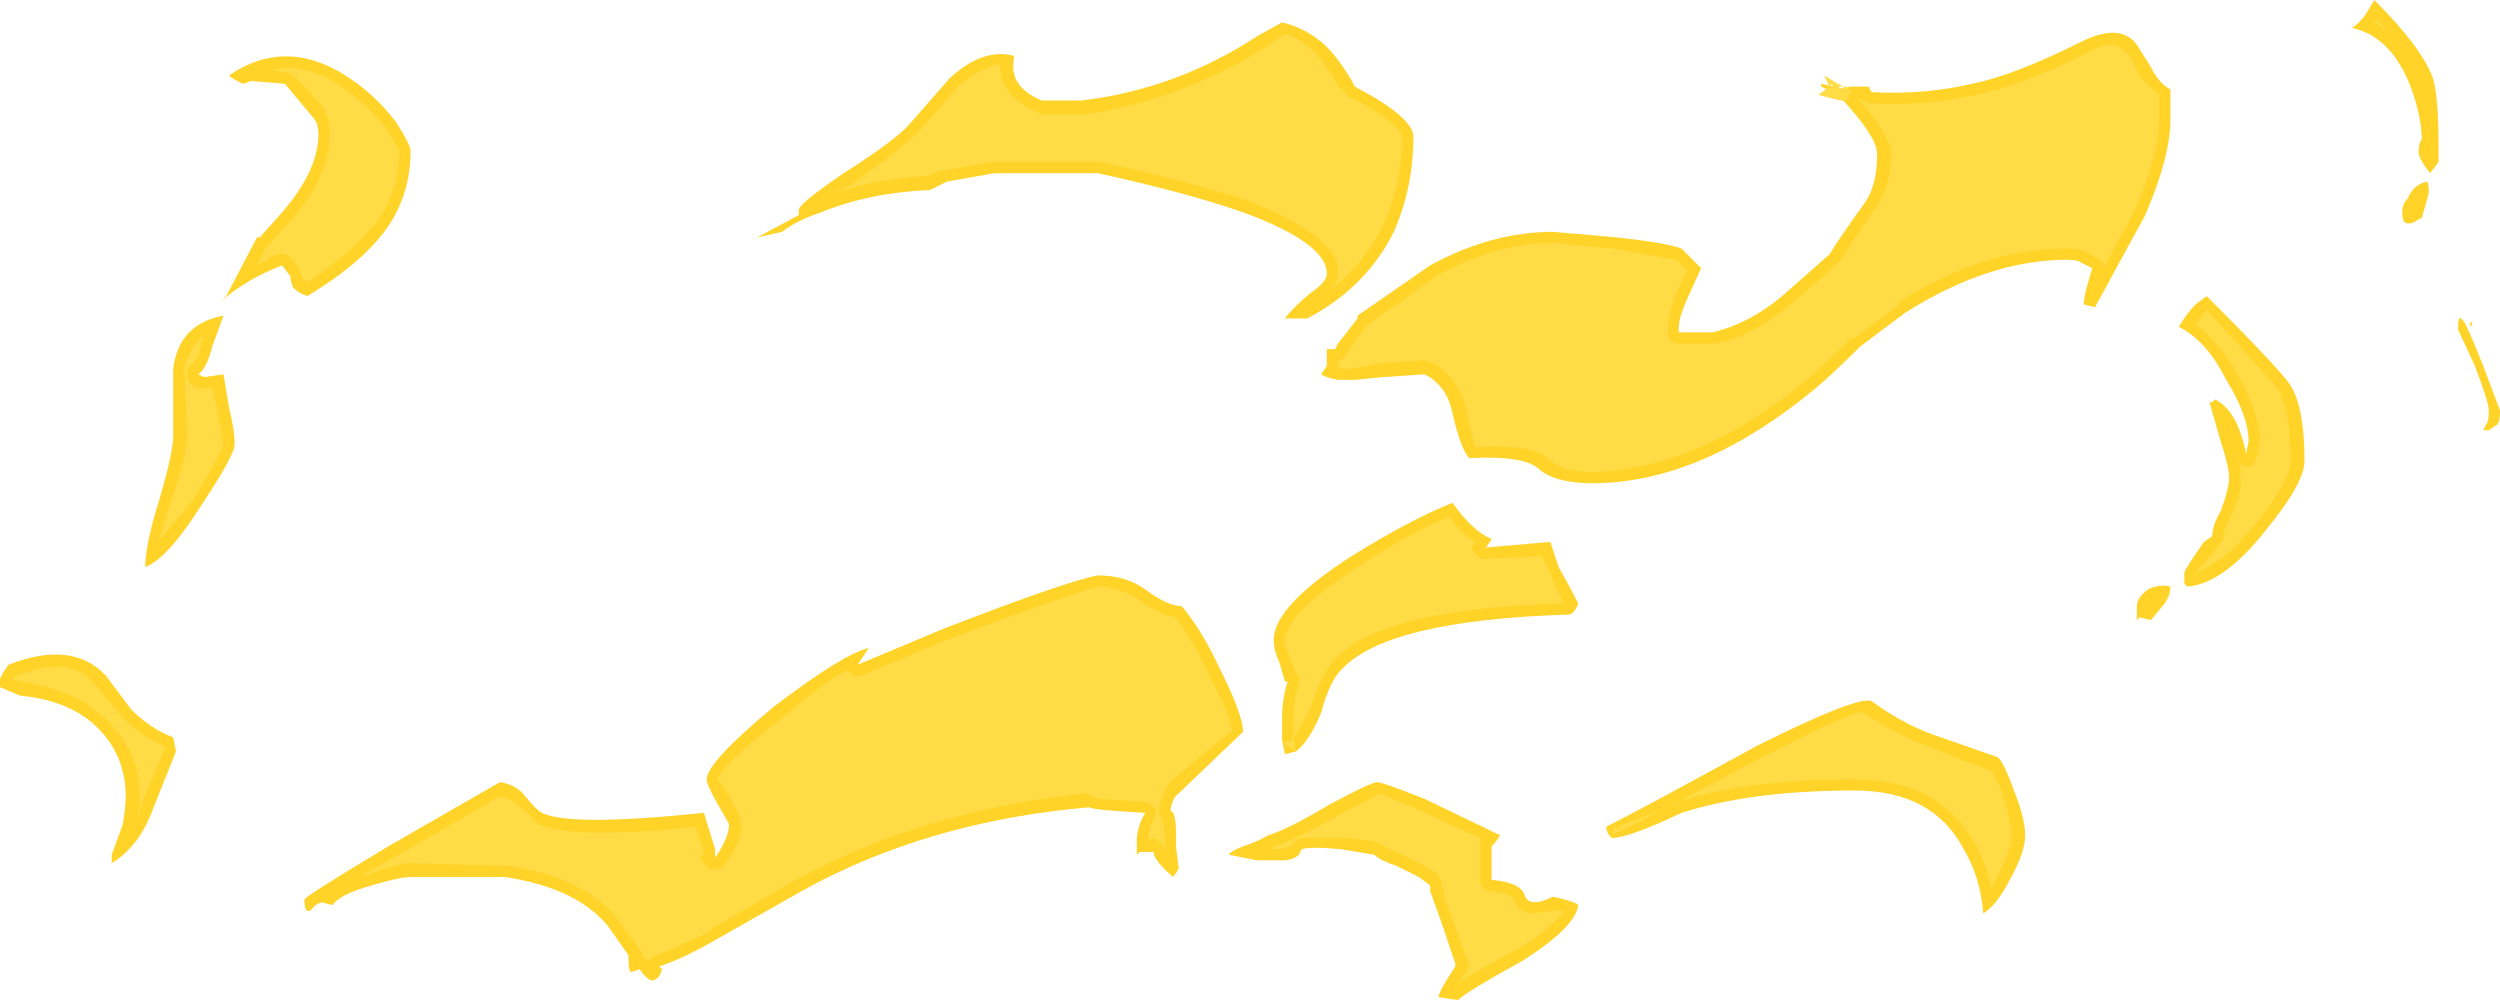 <?xml version="1.0" encoding="UTF-8" standalone="no"?>
<svg xmlns:ffdec="https://www.free-decompiler.com/flash" xmlns:xlink="http://www.w3.org/1999/xlink" ffdec:objectType="shape" height="17.9px" width="44.75px" xmlns="http://www.w3.org/2000/svg">
  <g transform="matrix(1.0, 0.0, 0.0, 1.0, 2.8, 19.25)">
    <path d="M15.35 -18.25 L15.35 -18.2 Q15.25 -17.7 15.85 -17.45 L16.55 -17.45 Q18.25 -17.65 19.7 -18.6 L20.15 -18.85 Q20.55 -18.75 20.85 -18.5 21.1 -18.3 21.4 -17.8 L21.45 -17.7 Q22.5 -17.15 22.5 -16.8 22.5 -15.9 22.15 -15.1 21.65 -14.1 20.6 -13.55 L20.2 -13.55 Q20.3 -13.7 20.65 -14.0 20.95 -14.2 20.95 -14.35 20.95 -14.9 19.45 -15.45 18.45 -15.8 16.85 -16.15 L15.0 -16.15 14.15 -16.0 13.85 -15.85 Q12.75 -15.8 11.9 -15.45 11.45 -15.3 11.2 -15.1 L10.75 -15.0 11.5 -15.4 11.5 -15.5 Q11.5 -15.6 12.3 -16.15 13.25 -16.75 13.5 -17.05 L14.2 -17.85 Q14.8 -18.4 15.35 -18.25 M1.55 -17.75 L1.45 -17.8 Q1.35 -17.85 1.3 -17.9 2.4 -18.65 3.6 -17.75 4.0 -17.45 4.3 -17.05 4.55 -16.65 4.55 -16.55 4.55 -15.8 4.15 -15.2 3.7 -14.55 2.7 -13.95 2.55 -14.0 2.45 -14.1 2.4 -14.2 2.4 -14.3 L2.25 -14.5 Q1.6 -14.25 1.15 -13.85 L1.25 -13.95 1.8 -15.0 1.85 -15.0 2.25 -15.45 Q2.9 -16.2 2.9 -16.85 2.9 -17.05 2.8 -17.15 L2.3 -17.75 1.7 -17.8 1.55 -17.75 M1.2 -13.6 L1.0 -13.05 Q0.9 -12.65 0.75 -12.55 L0.85 -12.5 1.2 -12.55 1.3 -11.95 Q1.4 -11.55 1.4 -11.3 1.4 -11.1 0.8 -10.2 0.2 -9.25 -0.2 -9.1 -0.2 -9.5 0.05 -10.3 0.3 -11.15 0.3 -11.45 L0.3 -12.65 Q0.4 -13.45 1.2 -13.6 M2.75 -2.95 Q2.65 -2.9 2.65 -3.15 2.65 -3.2 4.15 -4.1 L6.15 -5.25 Q6.45 -5.2 6.6 -5.0 6.8 -4.75 6.9 -4.7 7.4 -4.45 9.8 -4.7 L10.0 -4.05 10.0 -3.9 Q10.25 -4.25 10.25 -4.5 L10.05 -4.85 Q9.85 -5.2 9.85 -5.3 9.85 -5.6 11.05 -6.6 12.3 -7.55 12.75 -7.65 L12.55 -7.35 14.1 -8.0 Q16.3 -8.85 16.85 -8.95 17.35 -8.95 17.7 -8.7 18.1 -8.4 18.35 -8.4 18.7 -8.0 19.05 -7.25 19.45 -6.45 19.45 -6.15 L18.3 -5.05 Q18.2 -5.0 18.15 -4.75 L18.2 -4.7 Q18.25 -4.6 18.25 -4.35 L18.25 -4.1 18.3 -3.7 18.2 -3.55 Q17.85 -3.85 17.85 -4.0 L17.6 -4.0 17.55 -3.95 Q17.55 -4.0 17.55 -4.2 17.55 -4.45 17.7 -4.7 16.75 -4.75 16.7 -4.8 13.8 -4.55 11.55 -3.3 L10.05 -2.45 Q9.45 -2.1 9.0 -1.95 L9.05 -1.9 Q9.0 -1.7 8.85 -1.7 8.75 -1.75 8.65 -1.9 L8.5 -1.85 Q8.45 -1.85 8.45 -2.1 L8.45 -2.15 8.1 -2.65 Q7.55 -3.35 6.25 -3.55 L4.55 -3.55 Q4.35 -3.55 3.85 -3.4 3.3 -3.25 3.15 -3.05 L2.95 -3.1 2.85 -3.05 2.75 -2.95 M0.35 -5.8 L-0.05 -4.8 Q-0.3 -4.1 -0.8 -3.8 L-0.8 -3.95 -0.6 -4.5 Q-0.55 -4.8 -0.55 -5.0 -0.55 -5.6 -0.9 -6.05 -1.4 -6.7 -2.45 -6.8 L-2.8 -6.95 -2.8 -7.1 -2.75 -7.2 -2.65 -7.35 Q-1.5 -7.8 -0.9 -7.15 L-0.45 -6.55 Q-0.1 -6.2 0.3 -6.05 L0.35 -5.8 M21.95 -12.5 L21.45 -12.45 21.15 -12.45 Q20.9 -12.5 20.85 -12.55 L20.95 -12.7 20.95 -13.0 21.1 -13.0 21.15 -13.1 21.5 -13.55 21.5 -13.6 22.8 -14.5 Q23.9 -15.1 25.0 -15.1 L26.15 -15.0 Q27.05 -14.9 27.3 -14.8 L27.65 -14.45 27.4 -13.9 Q27.25 -13.55 27.25 -13.4 L27.25 -13.3 27.85 -13.3 Q28.5 -13.45 29.1 -13.95 L29.95 -14.7 Q30.1 -14.95 30.6 -15.65 30.8 -15.95 30.8 -16.5 30.8 -16.8 30.15 -17.5 L30.0 -17.6 29.8 -17.7 29.8 -17.75 30.25 -17.65 30.3 -17.7 30.65 -17.7 30.7 -17.6 Q31.65 -17.55 32.5 -17.75 33.25 -17.9 34.45 -18.5 35.15 -18.85 35.45 -18.45 L35.7 -18.05 Q35.85 -17.75 36.05 -17.65 L36.05 -17.1 Q36.05 -16.45 35.6 -15.4 L34.7 -13.75 34.5 -13.8 Q34.5 -13.9 34.55 -14.1 L34.65 -14.45 34.45 -14.55 Q34.4 -14.6 34.2 -14.6 32.8 -14.6 31.3 -13.65 L30.5 -13.05 Q30.05 -12.6 29.7 -12.3 27.65 -10.6 25.7 -10.6 25.05 -10.6 24.75 -10.85 24.5 -11.1 23.5 -11.05 23.35 -11.2 23.2 -11.85 23.1 -12.35 22.7 -12.55 L21.95 -12.5 M20.0 -7.8 Q20.0 -8.4 21.4 -9.3 22.45 -9.95 23.2 -10.25 23.55 -9.75 23.9 -9.6 L23.8 -9.45 24.95 -9.55 25.1 -9.1 Q25.3 -8.75 25.45 -8.45 25.4 -8.3 25.3 -8.25 22.0 -8.15 21.2 -7.25 21.0 -7.05 20.85 -6.5 20.65 -6.0 20.4 -5.8 L20.2 -5.75 20.15 -6.0 20.15 -6.4 Q20.15 -6.75 20.25 -7.05 L20.2 -7.05 20.1 -7.4 Q20.0 -7.6 20.0 -7.8 M20.45 -3.95 Q20.35 -3.85 20.15 -3.85 L19.7 -3.85 19.2 -3.95 Q19.2 -4.0 19.45 -4.1 19.75 -4.2 19.9 -4.3 20.25 -4.4 21.0 -4.85 21.75 -5.25 21.85 -5.25 21.95 -5.25 22.7 -4.95 L24.05 -4.3 Q24.0 -4.2 23.9 -4.1 L23.9 -3.5 Q24.45 -3.45 24.5 -3.2 24.6 -3.0 25.0 -3.2 L25.2 -3.15 Q25.4 -3.1 25.45 -3.05 25.4 -2.65 24.45 -2.05 23.45 -1.5 23.3 -1.35 L22.95 -1.4 Q22.95 -1.5 23.25 -1.95 L23.25 -2.0 23.05 -2.6 22.8 -3.3 22.8 -3.4 22.6 -3.55 22.2 -3.75 Q21.9 -3.85 21.8 -3.95 L21.2 -4.05 Q20.65 -4.1 20.5 -4.05 L20.45 -3.95 M22.85 -3.35 L22.85 -3.35 M39.7 -19.25 Q40.55 -18.4 40.75 -17.85 40.85 -17.5 40.85 -16.65 L40.85 -16.35 40.7 -16.15 Q40.45 -16.45 40.5 -16.6 40.5 -16.7 40.55 -16.75 40.55 -17.15 40.35 -17.7 40.0 -18.6 39.3 -18.75 39.45 -18.85 39.55 -19.0 L39.7 -19.25 M40.3 -15.25 Q40.2 -15.25 40.2 -15.45 40.2 -15.6 40.3 -15.7 40.4 -15.95 40.65 -16.0 40.7 -15.85 40.65 -15.7 L40.55 -15.35 40.45 -15.3 Q40.4 -15.25 40.3 -15.25 M26.05 -4.25 L26.0 -4.3 Q25.95 -4.4 25.95 -4.45 26.55 -4.75 28.65 -5.9 30.45 -6.8 30.7 -6.7 31.25 -6.3 31.8 -6.1 L32.95 -5.7 Q33.05 -5.65 33.25 -5.1 33.45 -4.6 33.45 -4.3 33.45 -4.0 33.2 -3.55 32.95 -3.05 32.7 -2.9 32.65 -3.55 32.35 -4.05 31.8 -5.1 30.4 -5.1 28.55 -5.1 27.3 -4.7 26.35 -4.25 26.05 -4.25 M41.2 -13.35 Q41.2 -13.6 41.25 -13.55 L41.3 -13.5 Q41.35 -13.45 41.65 -12.7 L41.95 -11.9 Q41.95 -11.7 41.9 -11.65 L41.75 -11.55 41.65 -11.55 41.7 -11.65 Q41.75 -11.7 41.75 -11.9 41.75 -12.05 41.5 -12.7 L41.2 -13.35 M38.45 -11.0 Q38.45 -10.6 37.75 -9.75 37.0 -8.8 36.35 -8.75 L36.3 -8.8 36.3 -9.0 Q36.3 -9.05 36.65 -9.55 L36.8 -9.65 Q36.8 -9.85 36.95 -10.1 37.1 -10.5 37.1 -10.7 37.1 -10.9 36.95 -11.35 L36.75 -12.05 36.8 -12.05 36.85 -12.1 Q37.25 -11.9 37.4 -11.15 L37.4 -11.1 37.45 -11.35 Q37.45 -11.8 37.05 -12.45 36.7 -13.15 36.2 -13.4 36.35 -13.65 36.5 -13.8 L36.7 -13.95 Q38.05 -12.6 38.2 -12.35 38.45 -11.95 38.45 -11.0 M35.95 -8.45 L35.7 -8.15 35.5 -8.2 35.45 -8.15 35.45 -8.4 Q35.45 -8.55 35.65 -8.7 35.85 -8.8 36.05 -8.75 36.05 -8.6 35.95 -8.45" fill="#ffd327" fill-rule="evenodd" stroke="none"/>
    <path d="M14.05 -16.2 L13.8 -16.1 Q12.9 -16.05 12.15 -15.8 L12.45 -15.95 Q13.35 -16.6 13.65 -16.9 L14.35 -17.7 Q14.75 -18.05 15.1 -18.1 15.1 -17.55 15.75 -17.25 L15.85 -17.2 16.6 -17.2 Q18.3 -17.45 19.85 -18.4 L20.2 -18.65 Q20.5 -18.55 20.75 -18.3 20.9 -18.15 21.2 -17.65 L21.2 -17.7 21.3 -17.55 Q21.3 -17.5 21.4 -17.5 22.25 -17.05 22.3 -16.8 22.3 -15.95 21.95 -15.2 21.6 -14.5 21.0 -14.05 21.15 -14.2 21.15 -14.35 21.2 -15.0 19.55 -15.65 18.5 -16.0 16.9 -16.35 L14.95 -16.35 14.1 -16.2 14.05 -16.2 M2.05 -18.0 Q2.75 -18.15 3.45 -17.6 3.85 -17.3 4.15 -16.9 L4.35 -16.55 Q4.35 -15.9 4.0 -15.35 3.55 -14.75 2.7 -14.2 L2.6 -14.3 2.55 -14.45 2.4 -14.65 2.3 -14.7 2.15 -14.7 1.8 -14.5 1.95 -14.8 2.0 -14.85 2.4 -15.3 Q3.1 -16.1 3.1 -16.85 3.1 -17.1 3.0 -17.3 2.9 -17.45 2.45 -17.9 2.4 -17.95 2.3 -17.95 L2.05 -18.0 M0.6 -12.7 Q0.55 -12.65 0.55 -12.55 0.55 -12.45 0.6 -12.4 0.65 -12.35 0.75 -12.3 L1.0 -12.3 1.1 -11.9 1.2 -11.3 Q1.15 -11.1 0.65 -10.3 0.3 -9.85 0.05 -9.6 L0.25 -10.25 Q0.55 -11.1 0.55 -11.45 L0.5 -12.65 Q0.6 -13.05 0.85 -13.25 L0.8 -13.1 Q0.75 -12.8 0.6 -12.7 M4.25 -3.9 L6.15 -5.0 Q6.35 -4.95 6.45 -4.85 L6.8 -4.55 6.75 -4.55 Q7.3 -4.2 9.65 -4.45 L9.8 -4.0 9.75 -3.9 Q9.75 -3.85 9.8 -3.8 L9.9 -3.7 10.05 -3.7 Q10.1 -3.7 10.15 -3.75 10.5 -4.2 10.45 -4.5 10.5 -4.55 10.25 -5.0 10.1 -5.25 10.05 -5.3 10.1 -5.55 11.2 -6.4 11.9 -7.0 12.35 -7.25 12.4 -7.2 12.5 -7.15 L12.6 -7.15 14.15 -7.8 Q16.3 -8.6 16.85 -8.75 17.25 -8.75 17.6 -8.5 17.95 -8.25 18.25 -8.2 18.55 -7.8 18.85 -7.15 19.25 -6.4 19.25 -6.15 19.2 -6.15 18.15 -5.25 18.05 -5.15 17.95 -4.8 L17.95 -4.7 18.0 -4.6 18.05 -4.35 18.05 -4.05 18.0 -4.15 17.85 -4.25 17.75 -4.2 Q17.75 -4.4 17.85 -4.6 L17.9 -4.75 17.8 -4.85 17.7 -4.9 16.85 -4.95 16.65 -5.05 Q13.75 -4.75 11.45 -3.5 L9.9 -2.6 9.95 -2.6 Q9.35 -2.3 8.95 -2.15 L8.85 -2.1 8.8 -2.05 8.75 -2.1 8.7 -2.1 8.7 -2.2 8.65 -2.25 8.25 -2.8 Q7.65 -3.55 6.3 -3.75 L6.25 -3.75 4.55 -3.8 Q4.35 -3.8 3.8 -3.6 L3.7 -3.6 4.25 -3.9 M0.15 -5.85 L-0.25 -4.9 -0.35 -4.55 Q-0.3 -4.8 -0.3 -5.0 -0.3 -5.7 -0.75 -6.2 -1.25 -6.85 -2.4 -7.05 L-2.6 -7.1 -2.5 -7.15 Q-1.55 -7.55 -1.1 -7.0 L-0.6 -6.4 Q-0.25 -6.05 0.15 -5.9 L0.15 -5.85 M21.95 -12.75 L21.4 -12.65 21.2 -12.65 21.15 -12.7 21.15 -12.8 21.2 -12.8 21.3 -12.9 21.35 -13.0 21.65 -13.4 21.7 -13.45 22.9 -14.3 Q23.95 -14.9 25.0 -14.9 L26.1 -14.8 27.2 -14.6 27.4 -14.4 27.2 -14.0 Q27.05 -13.55 27.05 -13.4 L27.05 -13.3 Q27.05 -13.25 27.1 -13.15 27.15 -13.1 27.25 -13.1 L27.9 -13.1 Q28.6 -13.25 29.25 -13.8 29.95 -14.4 30.05 -14.5 L30.15 -14.6 Q30.3 -14.85 30.75 -15.5 31.05 -15.9 31.05 -16.5 31.05 -16.8 30.45 -17.5 L30.55 -17.45 Q30.6 -17.4 30.7 -17.4 31.65 -17.35 32.55 -17.55 33.35 -17.7 34.55 -18.3 35.05 -18.6 35.25 -18.3 L35.3 -18.3 35.5 -17.9 Q35.65 -17.7 35.85 -17.55 L35.85 -17.1 Q35.85 -16.5 35.4 -15.45 L34.85 -14.45 34.85 -14.55 Q34.8 -14.6 34.7 -14.65 L34.6 -14.7 Q34.5 -14.8 34.2 -14.8 32.7 -14.8 31.2 -13.85 L31.2 -13.8 30.4 -13.2 30.35 -13.2 29.55 -12.45 Q27.6 -10.85 25.7 -10.8 25.15 -10.8 24.9 -11.05 24.65 -11.3 23.6 -11.25 23.55 -11.45 23.45 -11.9 23.3 -12.5 22.85 -12.75 L22.7 -12.8 21.95 -12.75 M21.5 -9.1 Q22.4 -9.7 23.15 -10.0 23.35 -9.7 23.6 -9.55 L23.55 -9.45 Q23.55 -9.4 23.6 -9.35 L23.7 -9.25 23.8 -9.25 24.8 -9.3 24.95 -9.0 Q25.05 -8.7 25.2 -8.45 21.85 -8.35 21.05 -7.4 20.85 -7.15 20.65 -6.55 20.5 -6.25 20.35 -6.05 L20.4 -5.8 20.15 -5.95 20.3 -6.0 20.35 -6.05 20.35 -6.4 Q20.35 -6.7 20.45 -7.0 L20.45 -7.15 20.4 -7.2 20.3 -7.45 Q20.2 -7.65 20.2 -7.8 20.25 -8.3 21.5 -9.1 M20.35 -6.0 L20.3 -6.0 20.25 -5.95 20.35 -6.0 M20.3 -4.1 L20.15 -4.05 19.95 -4.05 20.0 -4.1 Q20.35 -4.2 21.15 -4.65 L21.9 -5.05 22.6 -4.75 23.7 -4.25 Q23.7 -4.2 23.7 -4.1 L23.7 -3.5 Q23.7 -3.4 23.75 -3.35 23.8 -3.3 23.9 -3.3 24.25 -3.25 24.3 -3.15 24.4 -2.9 24.65 -2.9 L25.0 -2.95 25.2 -2.95 Q25.0 -2.65 24.35 -2.25 23.6 -1.85 23.3 -1.65 L23.4 -1.8 23.45 -1.85 23.5 -1.95 23.45 -2.1 23.05 -3.2 23.05 -3.35 23.0 -3.35 23.0 -3.5 22.95 -3.55 22.95 -3.6 22.7 -3.75 22.3 -3.95 Q22.05 -4.05 21.9 -4.15 21.85 -4.2 21.25 -4.25 L20.45 -4.25 20.3 -4.1 M39.7 -18.85 L39.75 -18.9 39.95 -18.7 39.7 -18.85 M29.95 -17.7 L30.0 -17.7 30.0 -17.75 29.95 -17.7 29.85 -17.9 30.1 -17.75 30.2 -17.7 30.25 -17.7 30.35 -17.6 30.25 -17.5 30.35 -17.5 30.2 -17.45 30.15 -17.45 29.75 -17.55 29.95 -17.7 M30.2 -17.7 L30.1 -17.7 30.25 -17.6 30.2 -17.65 30.2 -17.7 M28.75 -5.7 Q30.4 -6.55 30.55 -6.5 31.15 -6.1 31.7 -5.9 32.05 -5.75 32.85 -5.45 L33.05 -5.05 Q33.2 -4.55 33.2 -4.3 33.2 -4.05 33.0 -3.65 L32.85 -3.35 Q32.75 -3.8 32.55 -4.15 31.9 -5.3 30.4 -5.3 28.5 -5.3 27.25 -4.9 L27.2 -4.85 27.05 -4.8 26.05 -4.3 26.1 -4.45 26.2 -4.4 26.2 -4.45 26.15 -4.45 Q26.45 -4.55 27.05 -4.8 L28.75 -5.7 M41.45 -13.5 L41.45 -13.4 41.4 -13.45 41.45 -13.5 M38.0 -12.2 Q38.2 -11.9 38.2 -11.0 38.2 -10.65 37.6 -9.9 37.0 -9.15 36.5 -9.0 L36.85 -9.4 36.95 -9.55 37.0 -9.6 Q37.0 -9.8 37.15 -10.05 37.35 -10.45 37.3 -10.7 L37.3 -10.95 37.4 -10.9 Q37.5 -10.9 37.55 -10.95 L37.6 -11.1 37.65 -11.35 Q37.65 -11.85 37.25 -12.55 36.9 -13.15 36.5 -13.45 L36.65 -13.65 36.7 -13.7 Q37.85 -12.45 38.05 -12.2 L38.0 -12.2" fill="#ffdc45" fill-rule="evenodd" stroke="none"/>
  </g>
</svg>
